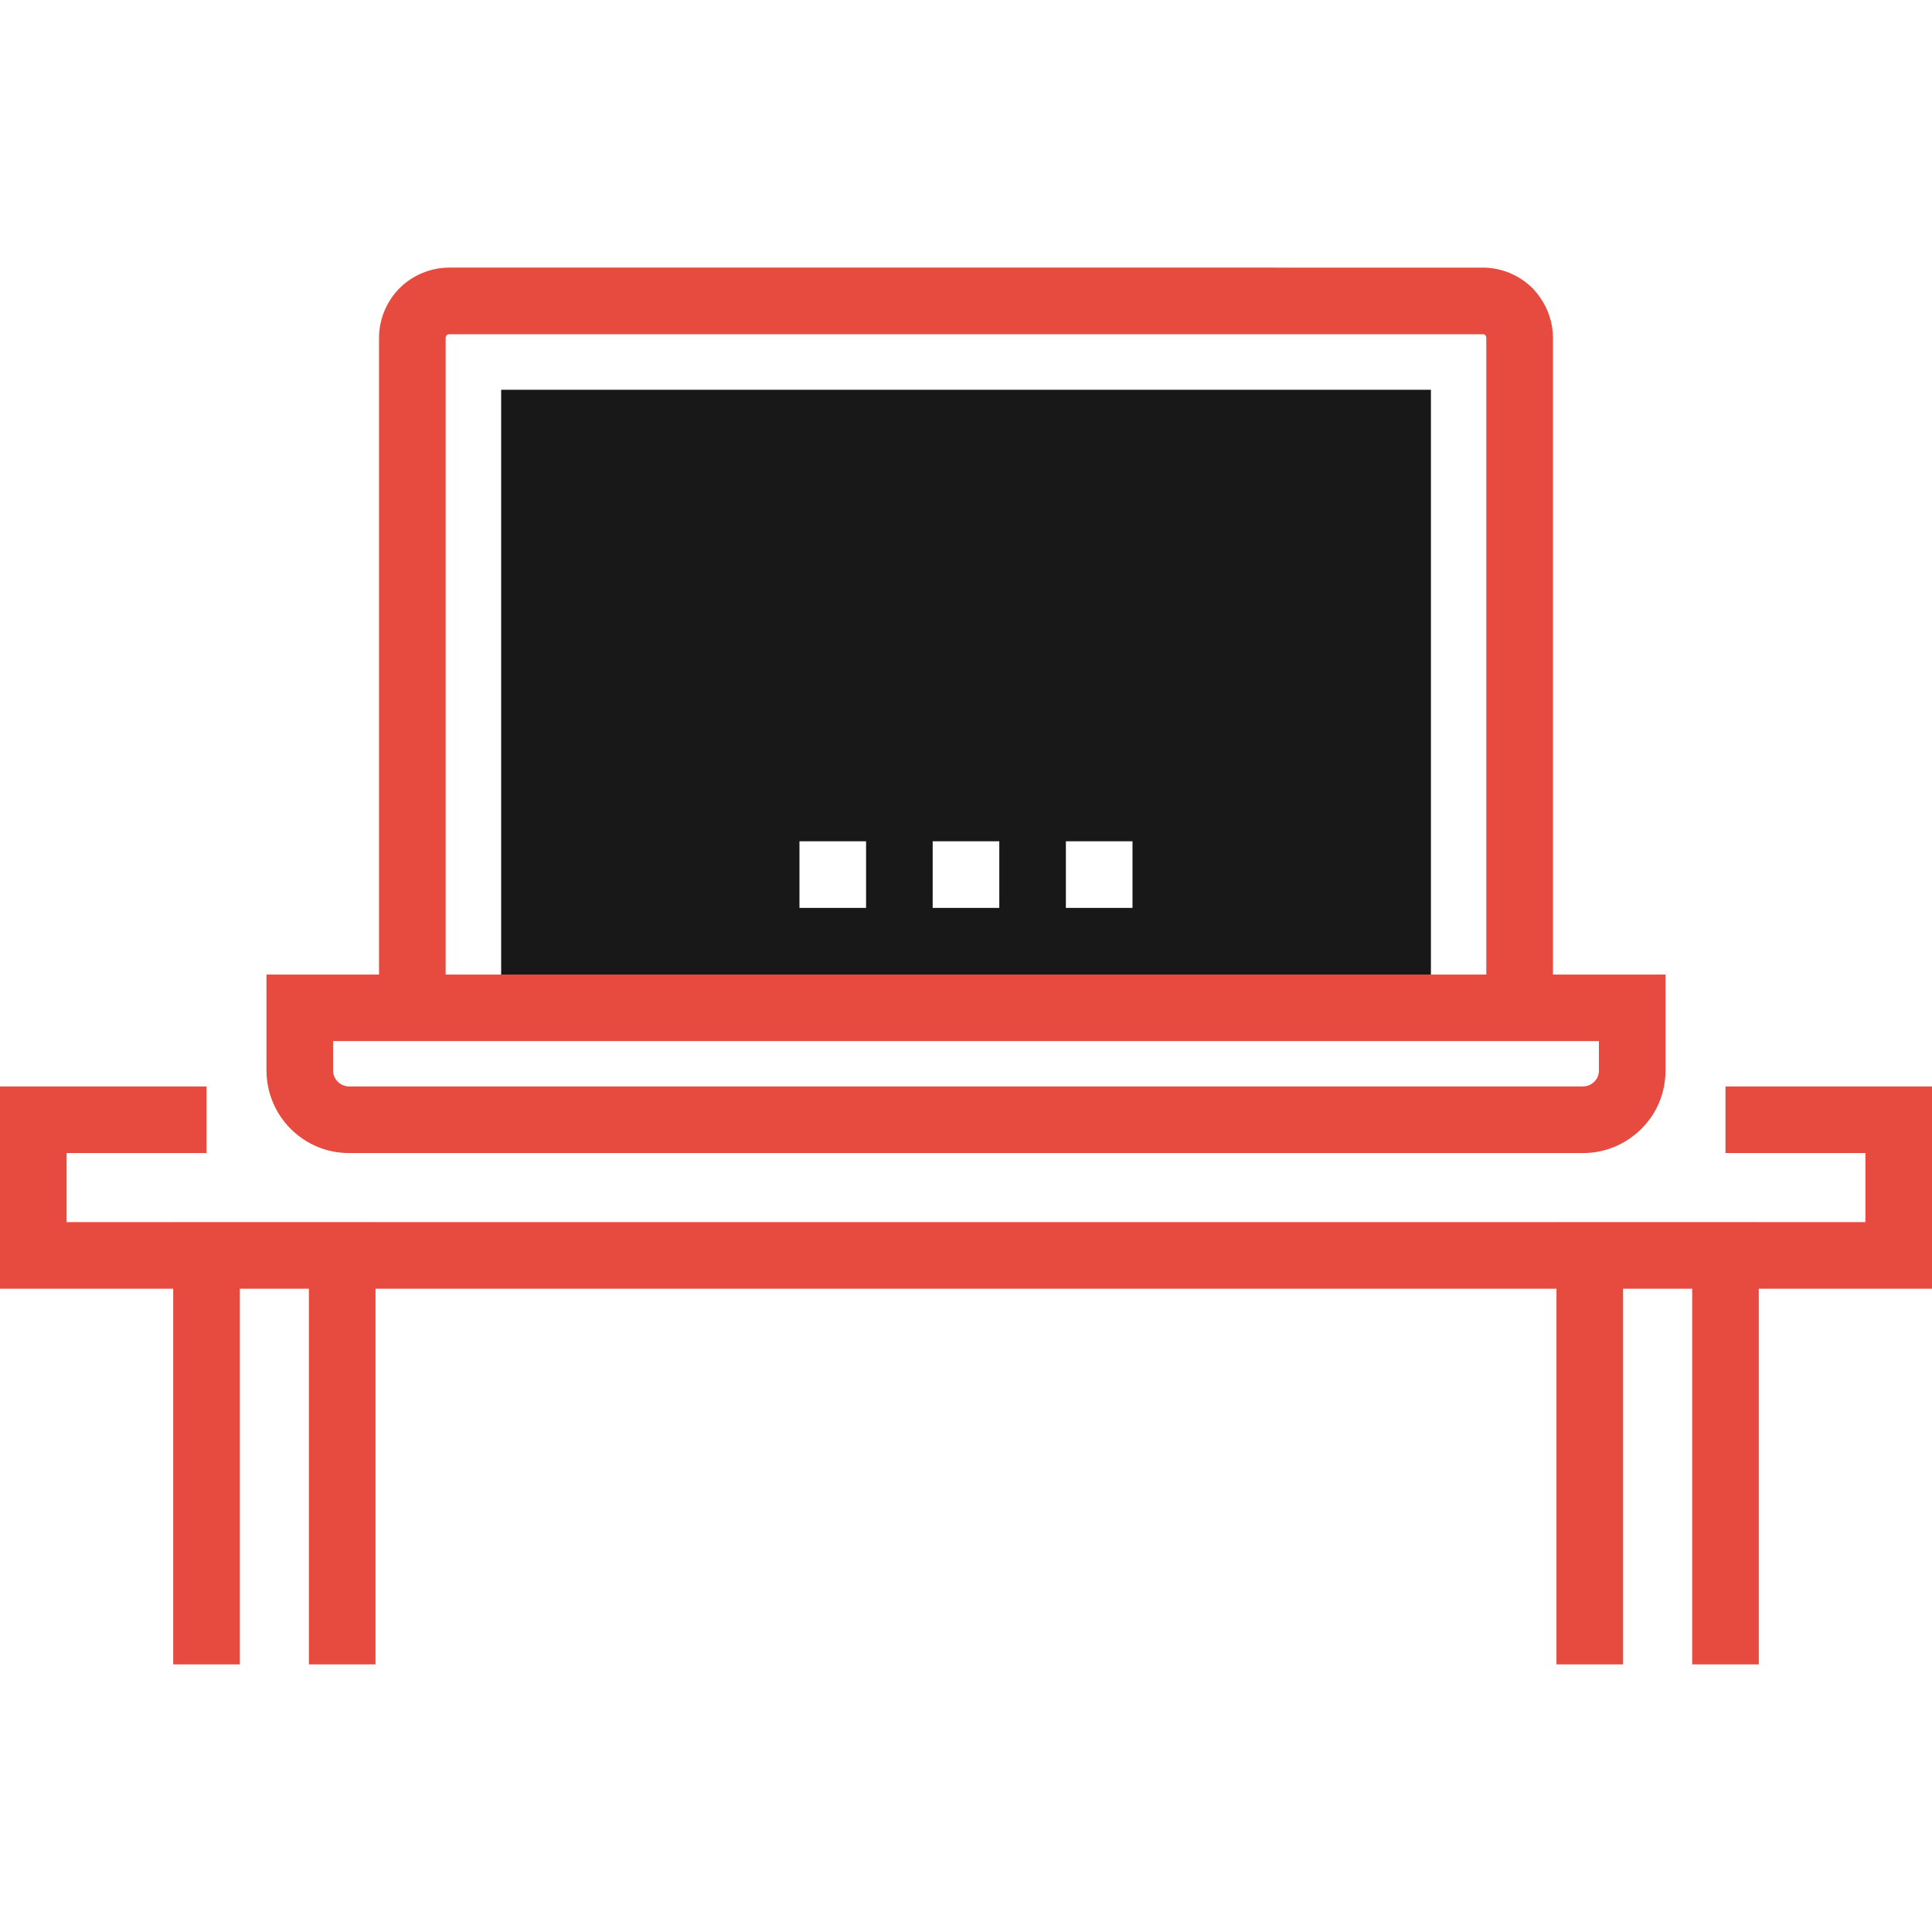 <svg id="Layer_1" data-name="Layer 1" xmlns="http://www.w3.org/2000/svg" viewBox="0 0 2000 2000">
    <defs>
        <style>
            .cls-1 {
                fill: #e74a3e;
            }
            
            .cls-2 {
                fill: #181818;
            }
        </style>
    </defs>	
    <title>Office-And-Business</title>
	<path class="cls-2" d="M518.781,403.496v639.84h962.5v-639.84H518.781z M896.563,939.855h-68.961v-68.961h68.961V939.855z
	 M1034.461,939.855H965.5v-68.961h68.961V939.855z M1172.359,939.855h-68.961v-68.961h68.961V939.855z"/>
	<polygon class="cls-1" points="2000,1124.695 1786.211,1124.695 1786.211,1193.656 1931.039,1193.656 1931.039,1265.125 
		1820.691,1265.125 1820.691,1265.094 1611.25,1265.094 1611.25,1265.125 388.719,1265.125 388.719,1265.094 179.309,1265.094 
		179.309,1265.125 68.969,1265.125 68.969,1193.656 213.801,1193.656 213.801,1124.695 0,1124.695 0,1334.086 179.309,1334.086 
		179.309,1722.965 248.289,1722.965 248.289,1334.086 319.762,1334.086 319.762,1722.965 388.719,1722.965 388.719,1334.086 
		1611.25,1334.086 1611.25,1722.965 1680.211,1722.965 1680.211,1334.086 1751.738,1334.086 1751.738,1722.965 1820.691,1722.965 
		1820.691,1334.086 2000,1334.086 	"/>
	<path class="cls-1" d="M361.301,1193.656h1277.398c22.57,0,43.973-8.832,60.145-24.793c16.309-16.008,25.289-37.508,25.289-60.629
		v-99.398h-116.523v-659.16c0-18.781-7.559-37.371-21.609-51.82c-13.961-13.422-32.063-20.82-51.012-20.82H465.027
		c-19.211,0-37.969,7.789-51.43,21.328c-13.48,13.539-21.219,32.25-21.219,51.301v659.172H275.852v99.398
		c0,22.559,9.172,44.582,25.16,60.48C317.23,1184.785,338.652,1193.656,361.301,1193.656z M461.328,1008.832V349.66
		c0-0.449,0.109-1.609,1.148-2.66c0.93-0.93,2.168-0.988,2.539-0.988h1069.961c0.523,0,1.59,0,2.352,0.691
		c0.961,0.992,1.301,2.23,1.301,2.961v659.172H461.34v-0.004H461.328z M344.82,1077.785h47.559h1215.223h0.008h47.578v30.449
		c0,2.531-0.609,7.441-4.699,11.461c-3.27,3.219-7.449,4.988-11.789,4.988H361.301c-4.27,0-8.551-1.801-11.711-4.93
		c-3.031-2.988-4.77-7.211-4.77-11.52V1077.785z"/>
</svg>
